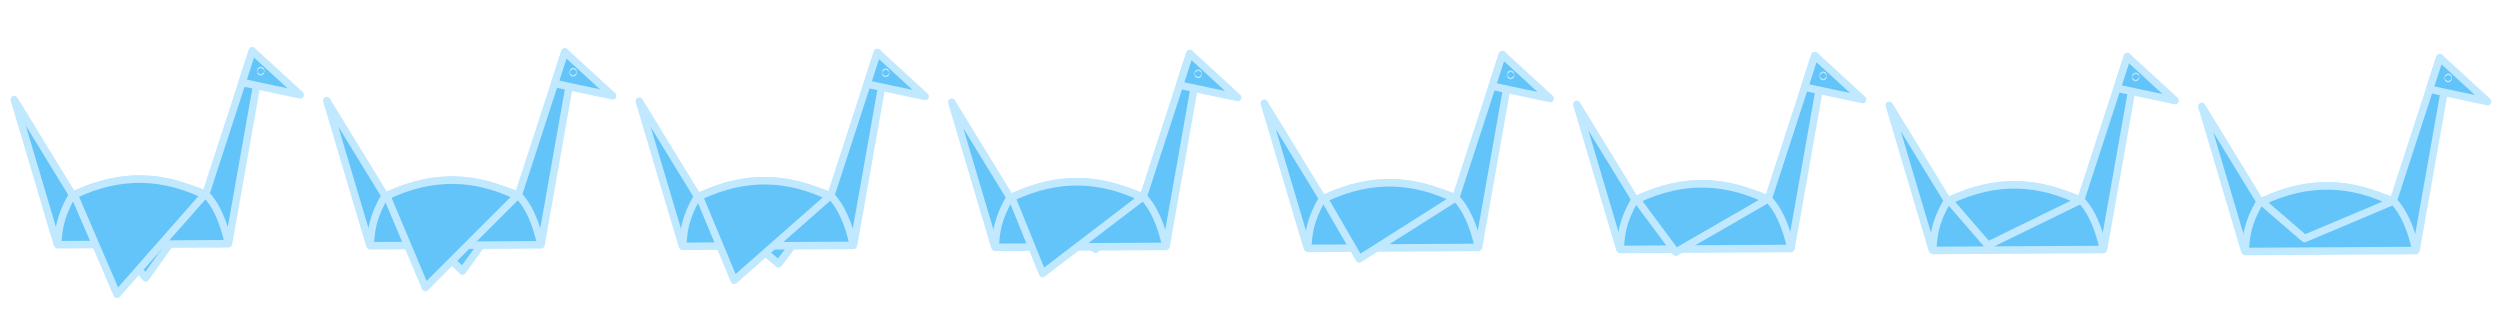 <?xml version="1.0" encoding="UTF-8" standalone="no"?>
<!-- Created with Inkscape (http://www.inkscape.org/) -->

<svg
   xmlns:dc="http://purl.org/dc/elements/1.1/"
   xmlns:cc="http://creativecommons.org/ns#"
   xmlns:rdf="http://www.w3.org/1999/02/22-rdf-syntax-ns#"
   xmlns:svg="http://www.w3.org/2000/svg"
   xmlns="http://www.w3.org/2000/svg"
   xmlns:sodipodi="http://sodipodi.sourceforge.net/DTD/sodipodi-0.dtd"
   xmlns:inkscape="http://www.inkscape.org/namespaces/inkscape"
   width="640"
   height="80"
   id="svg2"
   version="1.1"
   inkscape:version="0.48.4 r9939"
   sodipodi:docname="bird.svg"
   inkscape:export-filename="/home/lastleaf/programs/ludum-dare-33/data/image/bird.png"
   inkscape:export-xdpi="90"
   inkscape:export-ydpi="90">
  <defs
     id="defs4" />
  <sodipodi:namedview
     id="base"
     pagecolor="#000000"
     bordercolor="#666666"
     borderopacity="1.0"
     inkscape:pageopacity="0"
     inkscape:pageshadow="2"
     inkscape:zoom="3.7766667"
     inkscape:cx="410.76209"
     inkscape:cy="29.403606"
     inkscape:document-units="px"
     inkscape:current-layer="layer1"
     showgrid="false"
     showguides="true"
     inkscape:guide-bbox="true">
    <sodipodi:guide
       orientation="0,1"
       position="-23.831,29.391"
       id="guide5096" />
  </sodipodi:namedview>
  <g
     inkscape:label="Layer 1"
     inkscape:groupmode="layer"
     id="layer1"
     transform="translate(0,-972.362)">
    <g
       id="g2991"
       transform="matrix(0.944,0,0,0.966,2.273,32.514)">
      <path
         sodipodi:nodetypes="cccc"
         inkscape:connector-curvature="0"
         id="path3009"
         d="m 17.727,1024.57 19.385,21.977 15.924,-21.977 c -10.73,-5.016 -22.275,-6.101 -35.309,0 z"
         style="fill:#62c4f8;fill-opacity:1;stroke:#c0e8ff;stroke-width:2;stroke-linecap:round;stroke-linejoin:round;stroke-miterlimit:4;stroke-opacity:1;stroke-dasharray:none" />
      <path
         sodipodi:nodetypes="cccc"
         inkscape:connector-curvature="0"
         id="path3003"
         d="M 13.054,1037.466 17.381,1024.752 1.457,999.323 z"
         style="fill:#62c4f8;fill-opacity:1;stroke:#c0e8ff;stroke-width:2;stroke-linecap:round;stroke-linejoin:round;stroke-miterlimit:4;stroke-opacity:1;stroke-dasharray:none" />
      <path
         sodipodi:nodetypes="ccccc"
         inkscape:connector-curvature="0"
         id="path3005"
         d="m 53.382,1024.388 12.635,-37.961 1.611,6.68 -8.015,44.177 z"
         style="fill:#62c4f8;fill-opacity:1;stroke:#c0e8ff;stroke-width:2;stroke-linecap:round;stroke-linejoin:round;stroke-miterlimit:4;stroke-opacity:1;stroke-dasharray:none" />
      <path
         sodipodi:nodetypes="cccc"
         inkscape:connector-curvature="0"
         id="path3007"
         d="M 66.017,986.428 78.998,998.052 63.248,994.783 z"
         style="fill:#62c4f8;fill-opacity:1;stroke:#c0e8ff;stroke-width:2;stroke-linecap:round;stroke-linejoin:round;stroke-miterlimit:4;stroke-opacity:1;stroke-dasharray:none" />
      <path
         sodipodi:nodetypes="ccccc"
         inkscape:connector-curvature="0"
         id="path3001"
         d="m 17.174,1024.681 c 11.482,-4.442 23.441,-5.388 36.227,-0.257 2.677,2.509 4.895,7.395 6.119,13.1 l -46.262,0.257 c 0.183,-3.66 0.533,-7.425 3.916,-13.1 z"
         style="fill:#62c4f8;fill-opacity:1;stroke:#c0e8ff;stroke-width:2;stroke-linecap:round;stroke-linejoin:round;stroke-miterlimit:4;stroke-opacity:1;stroke-dasharray:none" />
      <path
         sodipodi:nodetypes="cccc"
         inkscape:connector-curvature="0"
         id="path3009-7"
         d="m 17.727,1024.57 11.596,26.336 23.712,-26.336 c -10.73,-5.017 -22.275,-6.101 -35.309,0 z"
         style="fill:#62c4f8;fill-opacity:1;stroke:#c0e8ff;stroke-width:2;stroke-linecap:round;stroke-linejoin:round;stroke-miterlimit:4;stroke-opacity:1;stroke-dasharray:none" />
      <path
         transform="matrix(0.749,0,0,0.786,7.633,974.523)"
         d="m 81.071,21.964 c 0,0.099 -0.04,0.179 -0.089,0.179 -0.049,0 -0.089,-0.08 -0.089,-0.179 0,-0.099 0.04,-0.179 0.089,-0.179 0.049,0 0.089,0.08 0.089,0.179 z"
         sodipodi:ry="0.17857143"
         sodipodi:rx="0.089285716"
         sodipodi:cy="21.964285"
         sodipodi:cx="80.98214"
         id="path3804"
         style="fill:#62c4f8;fill-opacity:1;stroke:#c0e8ff;stroke-width:2.607;stroke-linecap:round;stroke-linejoin:round;stroke-miterlimit:4;stroke-opacity:1;stroke-dasharray:none"
         sodipodi:type="arc" />
    </g>
    <g
       id="g2991-0"
       transform="matrix(0.944,0,0,0.966,82.273,32.779)">
      <path
         sodipodi:nodetypes="cccc"
         inkscape:connector-curvature="0"
         id="path3009-5"
         d="m 17.727,1024.57 20.508,19.907 14.801,-19.907 c -10.73,-5.016 -22.275,-6.101 -35.309,0 z"
         style="fill:#62c4f8;fill-opacity:1;stroke:#c0e8ff;stroke-width:2;stroke-linecap:round;stroke-linejoin:round;stroke-miterlimit:4;stroke-opacity:1;stroke-dasharray:none" />
      <path
         sodipodi:nodetypes="cccc"
         inkscape:connector-curvature="0"
         id="path3003-5"
         d="M 13.054,1037.466 17.381,1024.752 1.457,999.323 z"
         style="fill:#62c4f8;fill-opacity:1;stroke:#c0e8ff;stroke-width:2;stroke-linecap:round;stroke-linejoin:round;stroke-miterlimit:4;stroke-opacity:1;stroke-dasharray:none" />
      <path
         sodipodi:nodetypes="ccccc"
         inkscape:connector-curvature="0"
         id="path3005-5"
         d="m 53.382,1024.388 12.635,-37.961 1.611,6.68 -8.015,44.177 z"
         style="fill:#62c4f8;fill-opacity:1;stroke:#c0e8ff;stroke-width:2;stroke-linecap:round;stroke-linejoin:round;stroke-miterlimit:4;stroke-opacity:1;stroke-dasharray:none" />
      <path
         sodipodi:nodetypes="cccc"
         inkscape:connector-curvature="0"
         id="path3007-9"
         d="M 66.017,986.428 78.998,998.052 63.248,994.783 z"
         style="fill:#62c4f8;fill-opacity:1;stroke:#c0e8ff;stroke-width:2;stroke-linecap:round;stroke-linejoin:round;stroke-miterlimit:4;stroke-opacity:1;stroke-dasharray:none" />
      <path
         sodipodi:nodetypes="ccccc"
         inkscape:connector-curvature="0"
         id="path3001-7"
         d="m 17.174,1024.681 c 11.482,-4.442 23.441,-5.388 36.227,-0.257 2.677,2.509 4.895,7.395 6.119,13.1 l -46.262,0.257 c 0.183,-3.66 0.533,-7.425 3.916,-13.1 z"
         style="fill:#62c4f8;fill-opacity:1;stroke:#c0e8ff;stroke-width:2;stroke-linecap:round;stroke-linejoin:round;stroke-miterlimit:4;stroke-opacity:1;stroke-dasharray:none" />
      <path
         sodipodi:nodetypes="cccc"
         inkscape:connector-curvature="0"
         id="path3009-7-4"
         d="m 17.727,1024.57 10.474,24.266 24.835,-24.266 c -10.73,-5.017 -22.275,-6.101 -35.309,0 z"
         style="fill:#62c4f8;fill-opacity:1;stroke:#c0e8ff;stroke-width:2;stroke-linecap:round;stroke-linejoin:round;stroke-miterlimit:4;stroke-opacity:1;stroke-dasharray:none" />
      <path
         transform="matrix(0.749,0,0,0.786,7.633,974.523)"
         d="m 81.071,21.964 c 0,0.099 -0.04,0.179 -0.089,0.179 -0.049,0 -0.089,-0.08 -0.089,-0.179 0,-0.099 0.04,-0.179 0.089,-0.179 0.049,0 0.089,0.08 0.089,0.179 z"
         sodipodi:ry="0.17857143"
         sodipodi:rx="0.089285716"
         sodipodi:cy="21.964285"
         sodipodi:cx="80.98214"
         id="path3804-7"
         style="fill:#62c4f8;fill-opacity:1;stroke:#c0e8ff;stroke-width:2.607;stroke-linecap:round;stroke-linejoin:round;stroke-miterlimit:4;stroke-opacity:1;stroke-dasharray:none"
         sodipodi:type="arc" />
    </g>
    <g
       id="g2991-06"
       transform="matrix(0.944,0,0,0.966,162.273,32.926)">
      <path
         sodipodi:nodetypes="cccc"
         inkscape:connector-curvature="0"
         id="path3009-3"
         d="m 17.727,1024.57 21.505,17.837 13.804,-17.837 c -10.73,-5.016 -22.275,-6.101 -35.309,0 z"
         style="fill:#62c4f8;fill-opacity:1;stroke:#c0e8ff;stroke-width:2;stroke-linecap:round;stroke-linejoin:round;stroke-miterlimit:4;stroke-opacity:1;stroke-dasharray:none" />
      <path
         sodipodi:nodetypes="cccc"
         inkscape:connector-curvature="0"
         id="path3003-9"
         d="M 13.054,1037.466 17.381,1024.752 1.457,999.323 z"
         style="fill:#62c4f8;fill-opacity:1;stroke:#c0e8ff;stroke-width:2;stroke-linecap:round;stroke-linejoin:round;stroke-miterlimit:4;stroke-opacity:1;stroke-dasharray:none" />
      <path
         sodipodi:nodetypes="ccccc"
         inkscape:connector-curvature="0"
         id="path3005-57"
         d="m 53.382,1024.388 12.635,-37.961 1.611,6.68 -8.015,44.177 z"
         style="fill:#62c4f8;fill-opacity:1;stroke:#c0e8ff;stroke-width:2;stroke-linecap:round;stroke-linejoin:round;stroke-miterlimit:4;stroke-opacity:1;stroke-dasharray:none" />
      <path
         sodipodi:nodetypes="cccc"
         inkscape:connector-curvature="0"
         id="path3007-6"
         d="M 66.017,986.428 78.998,998.052 63.248,994.783 z"
         style="fill:#62c4f8;fill-opacity:1;stroke:#c0e8ff;stroke-width:2;stroke-linecap:round;stroke-linejoin:round;stroke-miterlimit:4;stroke-opacity:1;stroke-dasharray:none" />
      <path
         sodipodi:nodetypes="ccccc"
         inkscape:connector-curvature="0"
         id="path3001-9"
         d="m 17.174,1024.681 c 11.482,-4.442 23.441,-5.388 36.227,-0.257 2.677,2.509 4.895,7.395 6.119,13.1 l -46.262,0.257 c 0.183,-3.66 0.533,-7.425 3.916,-13.1 z"
         style="fill:#62c4f8;fill-opacity:1;stroke:#c0e8ff;stroke-width:2;stroke-linecap:round;stroke-linejoin:round;stroke-miterlimit:4;stroke-opacity:1;stroke-dasharray:none" />
      <path
         sodipodi:nodetypes="cccc"
         inkscape:connector-curvature="0"
         id="path3009-7-9"
         d="m 17.727,1024.57 9.477,22.196 25.832,-22.196 c -10.73,-5.017 -22.275,-6.101 -35.309,0 z"
         style="fill:#62c4f8;fill-opacity:1;stroke:#c0e8ff;stroke-width:2;stroke-linecap:round;stroke-linejoin:round;stroke-miterlimit:4;stroke-opacity:1;stroke-dasharray:none" />
      <path
         transform="matrix(0.749,0,0,0.786,7.633,974.523)"
         d="m 81.071,21.964 c 0,0.099 -0.04,0.179 -0.089,0.179 -0.049,0 -0.089,-0.08 -0.089,-0.179 0,-0.099 0.04,-0.179 0.089,-0.179 0.049,0 0.089,0.08 0.089,0.179 z"
         sodipodi:ry="0.17857143"
         sodipodi:rx="0.089285716"
         sodipodi:cy="21.964285"
         sodipodi:cx="80.98214"
         id="path3804-0"
         style="fill:#62c4f8;fill-opacity:1;stroke:#c0e8ff;stroke-width:2.607;stroke-linecap:round;stroke-linejoin:round;stroke-miterlimit:4;stroke-opacity:1;stroke-dasharray:none"
         sodipodi:type="arc" />
    </g>
    <g
       id="g2991-0-4"
       transform="matrix(0.944,0,0,0.966,242.273,33.191)">
      <path
         sodipodi:nodetypes="cccc"
         inkscape:connector-curvature="0"
         id="path3009-5-3"
         d="m 17.727,1024.57 22.753,13.697 12.556,-13.697 c -10.73,-5.016 -22.275,-6.101 -35.309,0 z"
         style="fill:#62c4f8;fill-opacity:1;stroke:#c0e8ff;stroke-width:2;stroke-linecap:round;stroke-linejoin:round;stroke-miterlimit:4;stroke-opacity:1;stroke-dasharray:none" />
      <path
         sodipodi:nodetypes="cccc"
         inkscape:connector-curvature="0"
         id="path3003-5-9"
         d="M 13.054,1037.466 17.381,1024.752 1.457,999.323 z"
         style="fill:#62c4f8;fill-opacity:1;stroke:#c0e8ff;stroke-width:2;stroke-linecap:round;stroke-linejoin:round;stroke-miterlimit:4;stroke-opacity:1;stroke-dasharray:none" />
      <path
         sodipodi:nodetypes="ccccc"
         inkscape:connector-curvature="0"
         id="path3005-5-1"
         d="m 53.382,1024.388 12.635,-37.961 1.611,6.68 -8.015,44.177 z"
         style="fill:#62c4f8;fill-opacity:1;stroke:#c0e8ff;stroke-width:2;stroke-linecap:round;stroke-linejoin:round;stroke-miterlimit:4;stroke-opacity:1;stroke-dasharray:none" />
      <path
         sodipodi:nodetypes="cccc"
         inkscape:connector-curvature="0"
         id="path3007-9-9"
         d="M 66.017,986.428 78.998,998.052 63.248,994.783 z"
         style="fill:#62c4f8;fill-opacity:1;stroke:#c0e8ff;stroke-width:2;stroke-linecap:round;stroke-linejoin:round;stroke-miterlimit:4;stroke-opacity:1;stroke-dasharray:none" />
      <path
         sodipodi:nodetypes="ccccc"
         inkscape:connector-curvature="0"
         id="path3001-7-9"
         d="m 17.174,1024.681 c 11.482,-4.442 23.441,-5.388 36.227,-0.257 2.677,2.509 4.895,7.395 6.119,13.1 l -46.262,0.257 c 0.183,-3.66 0.533,-7.425 3.916,-13.1 z"
         style="fill:#62c4f8;fill-opacity:1;stroke:#c0e8ff;stroke-width:2;stroke-linecap:round;stroke-linejoin:round;stroke-miterlimit:4;stroke-opacity:1;stroke-dasharray:none" />
      <path
         sodipodi:nodetypes="cccc"
         inkscape:connector-curvature="0"
         id="path3009-7-4-1"
         d="m 17.727,1024.57 8.354,20.126 26.955,-20.126 c -10.73,-5.017 -22.275,-6.101 -35.309,0 z"
         style="fill:#62c4f8;fill-opacity:1;stroke:#c0e8ff;stroke-width:2;stroke-linecap:round;stroke-linejoin:round;stroke-miterlimit:4;stroke-opacity:1;stroke-dasharray:none" />
      <path
         transform="matrix(0.749,0,0,0.786,7.633,974.523)"
         d="m 81.071,21.964 c 0,0.099 -0.04,0.179 -0.089,0.179 -0.049,0 -0.089,-0.08 -0.089,-0.179 0,-0.099 0.04,-0.179 0.089,-0.179 0.049,0 0.089,0.08 0.089,0.179 z"
         sodipodi:ry="0.17857143"
         sodipodi:rx="0.089285716"
         sodipodi:cy="21.964285"
         sodipodi:cx="80.98214"
         id="path3804-7-4"
         style="fill:#62c4f8;fill-opacity:1;stroke:#c0e8ff;stroke-width:2.607;stroke-linecap:round;stroke-linejoin:round;stroke-miterlimit:4;stroke-opacity:1;stroke-dasharray:none"
         sodipodi:type="arc" />
    </g>
    <g
       id="g2991-8"
       transform="matrix(0.944,0,0,0.966,322.273,33.455)">
      <path
         sodipodi:nodetypes="cccc"
         inkscape:connector-curvature="0"
         id="path3009-2"
         d="m 17.727,1024.57 19.385,11.627 15.924,-11.627 c -10.73,-5.016 -22.275,-6.101 -35.309,0 z"
         style="fill:#62c4f8;fill-opacity:1;stroke:#c0e8ff;stroke-width:2;stroke-linecap:round;stroke-linejoin:round;stroke-miterlimit:4;stroke-opacity:1;stroke-dasharray:none" />
      <path
         sodipodi:nodetypes="cccc"
         inkscape:connector-curvature="0"
         id="path3003-0"
         d="M 13.054,1037.466 17.381,1024.752 1.457,999.323 z"
         style="fill:#62c4f8;fill-opacity:1;stroke:#c0e8ff;stroke-width:2;stroke-linecap:round;stroke-linejoin:round;stroke-miterlimit:4;stroke-opacity:1;stroke-dasharray:none" />
      <path
         sodipodi:nodetypes="ccccc"
         inkscape:connector-curvature="0"
         id="path3005-55"
         d="m 53.382,1024.388 12.635,-37.961 1.611,6.68 -8.015,44.177 z"
         style="fill:#62c4f8;fill-opacity:1;stroke:#c0e8ff;stroke-width:2;stroke-linecap:round;stroke-linejoin:round;stroke-miterlimit:4;stroke-opacity:1;stroke-dasharray:none" />
      <path
         sodipodi:nodetypes="cccc"
         inkscape:connector-curvature="0"
         id="path3007-5"
         d="M 66.017,986.428 78.998,998.052 63.248,994.783 z"
         style="fill:#62c4f8;fill-opacity:1;stroke:#c0e8ff;stroke-width:2;stroke-linecap:round;stroke-linejoin:round;stroke-miterlimit:4;stroke-opacity:1;stroke-dasharray:none" />
      <path
         sodipodi:nodetypes="ccccc"
         inkscape:connector-curvature="0"
         id="path3001-73"
         d="m 17.174,1024.681 c 11.482,-4.442 23.441,-5.388 36.227,-0.257 2.677,2.509 4.895,7.395 6.119,13.1 l -46.262,0.257 c 0.183,-3.66 0.533,-7.425 3.916,-13.1 z"
         style="fill:#62c4f8;fill-opacity:1;stroke:#c0e8ff;stroke-width:2;stroke-linecap:round;stroke-linejoin:round;stroke-miterlimit:4;stroke-opacity:1;stroke-dasharray:none" />
      <path
         sodipodi:nodetypes="cccc"
         inkscape:connector-curvature="0"
         id="path3009-7-5"
         d="m 17.727,1024.57 9.477,15.986 25.832,-15.986 c -10.73,-5.017 -22.275,-6.101 -35.309,0 z"
         style="fill:#62c4f8;fill-opacity:1;stroke:#c0e8ff;stroke-width:2;stroke-linecap:round;stroke-linejoin:round;stroke-miterlimit:4;stroke-opacity:1;stroke-dasharray:none" />
      <path
         transform="matrix(0.749,0,0,0.786,7.633,974.523)"
         d="m 81.071,21.964 c 0,0.099 -0.04,0.179 -0.089,0.179 -0.049,0 -0.089,-0.08 -0.089,-0.179 0,-0.099 0.04,-0.179 0.089,-0.179 0.049,0 0.089,0.08 0.089,0.179 z"
         sodipodi:ry="0.17857143"
         sodipodi:rx="0.089285716"
         sodipodi:cy="21.964285"
         sodipodi:cx="80.98214"
         id="path3804-5"
         style="fill:#62c4f8;fill-opacity:1;stroke:#c0e8ff;stroke-width:2.607;stroke-linecap:round;stroke-linejoin:round;stroke-miterlimit:4;stroke-opacity:1;stroke-dasharray:none"
         sodipodi:type="arc" />
    </g>
    <g
       id="g2991-0-1"
       transform="matrix(0.944,0,0,0.966,402.273,33.72)">
      <path
         sodipodi:nodetypes="cccc"
         inkscape:connector-curvature="0"
         id="path3009-5-5"
         d="m 17.727,1024.57 19.385,11.627 15.924,-11.627 c -10.73,-5.016 -22.275,-6.101 -35.309,0 z"
         style="fill:#62c4f8;fill-opacity:1;stroke:#c0e8ff;stroke-width:2;stroke-linecap:round;stroke-linejoin:round;stroke-miterlimit:4;stroke-opacity:1;stroke-dasharray:none" />
      <path
         sodipodi:nodetypes="cccc"
         inkscape:connector-curvature="0"
         id="path3003-5-2"
         d="M 13.054,1037.466 17.381,1024.752 1.457,999.323 z"
         style="fill:#62c4f8;fill-opacity:1;stroke:#c0e8ff;stroke-width:2;stroke-linecap:round;stroke-linejoin:round;stroke-miterlimit:4;stroke-opacity:1;stroke-dasharray:none" />
      <path
         sodipodi:nodetypes="ccccc"
         inkscape:connector-curvature="0"
         id="path3005-5-2"
         d="m 53.382,1024.388 12.635,-37.961 1.611,6.68 -8.015,44.177 z"
         style="fill:#62c4f8;fill-opacity:1;stroke:#c0e8ff;stroke-width:2;stroke-linecap:round;stroke-linejoin:round;stroke-miterlimit:4;stroke-opacity:1;stroke-dasharray:none" />
      <path
         sodipodi:nodetypes="cccc"
         inkscape:connector-curvature="0"
         id="path3007-9-6"
         d="M 66.017,986.428 78.998,998.052 63.248,994.783 z"
         style="fill:#62c4f8;fill-opacity:1;stroke:#c0e8ff;stroke-width:2;stroke-linecap:round;stroke-linejoin:round;stroke-miterlimit:4;stroke-opacity:1;stroke-dasharray:none" />
      <path
         sodipodi:nodetypes="ccccc"
         inkscape:connector-curvature="0"
         id="path3001-7-3"
         d="m 17.174,1024.681 c 11.482,-4.442 23.441,-5.388 36.227,-0.257 2.677,2.509 4.895,7.395 6.119,13.1 l -46.262,0.257 c 0.183,-3.66 0.533,-7.425 3.916,-13.1 z"
         style="fill:#62c4f8;fill-opacity:1;stroke:#c0e8ff;stroke-width:2;stroke-linecap:round;stroke-linejoin:round;stroke-miterlimit:4;stroke-opacity:1;stroke-dasharray:none" />
      <path
         sodipodi:nodetypes="cccc"
         inkscape:connector-curvature="0"
         id="path3009-7-4-0"
         d="m 17.727,1024.57 10.599,13.916 24.709,-13.916 c -10.73,-5.017 -22.275,-6.101 -35.309,0 z"
         style="fill:#62c4f8;fill-opacity:1;stroke:#c0e8ff;stroke-width:2;stroke-linecap:round;stroke-linejoin:round;stroke-miterlimit:4;stroke-opacity:1;stroke-dasharray:none" />
      <path
         transform="matrix(0.749,0,0,0.786,7.633,974.523)"
         d="m 81.071,21.964 c 0,0.099 -0.04,0.179 -0.089,0.179 -0.049,0 -0.089,-0.08 -0.089,-0.179 0,-0.099 0.04,-0.179 0.089,-0.179 0.049,0 0.089,0.08 0.089,0.179 z"
         sodipodi:ry="0.17857143"
         sodipodi:rx="0.089285716"
         sodipodi:cy="21.964285"
         sodipodi:cx="80.98214"
         id="path3804-7-7"
         style="fill:#62c4f8;fill-opacity:1;stroke:#c0e8ff;stroke-width:2.607;stroke-linecap:round;stroke-linejoin:round;stroke-miterlimit:4;stroke-opacity:1;stroke-dasharray:none"
         sodipodi:type="arc" />
    </g>
    <g
       id="g2991-06-7"
       transform="matrix(0.944,0,0,0.966,482.273,33.985)">
      <path
         sodipodi:nodetypes="cccc"
         inkscape:connector-curvature="0"
         id="path3009-3-2"
         d="m 17.727,1024.57 19.385,11.627 15.924,-11.627 c -10.73,-5.016 -22.275,-6.101 -35.309,0 z"
         style="fill:#62c4f8;fill-opacity:1;stroke:#c0e8ff;stroke-width:2;stroke-linecap:round;stroke-linejoin:round;stroke-miterlimit:4;stroke-opacity:1;stroke-dasharray:none" />
      <path
         sodipodi:nodetypes="cccc"
         inkscape:connector-curvature="0"
         id="path3003-9-3"
         d="M 13.054,1037.466 17.381,1024.752 1.457,999.323 z"
         style="fill:#62c4f8;fill-opacity:1;stroke:#c0e8ff;stroke-width:2;stroke-linecap:round;stroke-linejoin:round;stroke-miterlimit:4;stroke-opacity:1;stroke-dasharray:none" />
      <path
         sodipodi:nodetypes="ccccc"
         inkscape:connector-curvature="0"
         id="path3005-57-8"
         d="m 53.382,1024.388 12.635,-37.961 1.611,6.68 -8.015,44.177 z"
         style="fill:#62c4f8;fill-opacity:1;stroke:#c0e8ff;stroke-width:2;stroke-linecap:round;stroke-linejoin:round;stroke-miterlimit:4;stroke-opacity:1;stroke-dasharray:none" />
      <path
         sodipodi:nodetypes="cccc"
         inkscape:connector-curvature="0"
         id="path3007-6-3"
         d="M 66.017,986.428 78.998,998.052 63.248,994.783 z"
         style="fill:#62c4f8;fill-opacity:1;stroke:#c0e8ff;stroke-width:2;stroke-linecap:round;stroke-linejoin:round;stroke-miterlimit:4;stroke-opacity:1;stroke-dasharray:none" />
      <path
         sodipodi:nodetypes="ccccc"
         inkscape:connector-curvature="0"
         id="path3001-9-9"
         d="m 17.174,1024.681 c 11.482,-4.442 23.441,-5.388 36.227,-0.257 2.677,2.509 4.895,7.395 6.119,13.1 l -46.262,0.257 c 0.183,-3.66 0.533,-7.425 3.916,-13.1 z"
         style="fill:#62c4f8;fill-opacity:1;stroke:#c0e8ff;stroke-width:2;stroke-linecap:round;stroke-linejoin:round;stroke-miterlimit:4;stroke-opacity:1;stroke-dasharray:none" />
      <path
         sodipodi:nodetypes="cccc"
         inkscape:connector-curvature="0"
         id="path3009-7-9-2"
         d="m 17.727,1024.57 10.474,11.846 24.835,-11.846 c -10.73,-5.017 -22.275,-6.101 -35.309,0 z"
         style="fill:#62c4f8;fill-opacity:1;stroke:#c0e8ff;stroke-width:2;stroke-linecap:round;stroke-linejoin:round;stroke-miterlimit:4;stroke-opacity:1;stroke-dasharray:none" />
      <path
         transform="matrix(0.749,0,0,0.786,7.633,974.523)"
         d="m 81.071,21.964 c 0,0.099 -0.04,0.179 -0.089,0.179 -0.049,0 -0.089,-0.08 -0.089,-0.179 0,-0.099 0.04,-0.179 0.089,-0.179 0.049,0 0.089,0.08 0.089,0.179 z"
         sodipodi:ry="0.17857143"
         sodipodi:rx="0.089285716"
         sodipodi:cy="21.964285"
         sodipodi:cx="80.98214"
         id="path3804-0-7"
         style="fill:#62c4f8;fill-opacity:1;stroke:#c0e8ff;stroke-width:2.607;stroke-linecap:round;stroke-linejoin:round;stroke-miterlimit:4;stroke-opacity:1;stroke-dasharray:none"
         sodipodi:type="arc" />
    </g>
    <g
       id="g2991-0-4-9"
       transform="matrix(0.944,0,0,0.966,562.273,34.25)">
      <path
         sodipodi:nodetypes="cccc"
         inkscape:connector-curvature="0"
         id="path3009-5-3-1"
         d="m 17.727,1024.57 19.385,11.627 15.924,-11.627 c -10.73,-5.016 -22.275,-6.101 -35.309,0 z"
         style="fill:#62c4f8;fill-opacity:1;stroke:#c0e8ff;stroke-width:2;stroke-linecap:round;stroke-linejoin:round;stroke-miterlimit:4;stroke-opacity:1;stroke-dasharray:none" />
      <path
         sodipodi:nodetypes="cccc"
         inkscape:connector-curvature="0"
         id="path3003-5-9-7"
         d="M 13.054,1037.466 17.381,1024.752 1.457,999.323 z"
         style="fill:#62c4f8;fill-opacity:1;stroke:#c0e8ff;stroke-width:2;stroke-linecap:round;stroke-linejoin:round;stroke-miterlimit:4;stroke-opacity:1;stroke-dasharray:none" />
      <path
         sodipodi:nodetypes="ccccc"
         inkscape:connector-curvature="0"
         id="path3005-5-1-7"
         d="m 53.382,1024.388 12.635,-37.961 1.611,6.68 -8.015,44.177 z"
         style="fill:#62c4f8;fill-opacity:1;stroke:#c0e8ff;stroke-width:2;stroke-linecap:round;stroke-linejoin:round;stroke-miterlimit:4;stroke-opacity:1;stroke-dasharray:none" />
      <path
         sodipodi:nodetypes="cccc"
         inkscape:connector-curvature="0"
         id="path3007-9-9-6"
         d="M 66.017,986.428 78.998,998.052 63.248,994.783 z"
         style="fill:#62c4f8;fill-opacity:1;stroke:#c0e8ff;stroke-width:2;stroke-linecap:round;stroke-linejoin:round;stroke-miterlimit:4;stroke-opacity:1;stroke-dasharray:none" />
      <path
         sodipodi:nodetypes="ccccc"
         inkscape:connector-curvature="0"
         id="path3001-7-9-5"
         d="m 17.174,1024.681 c 11.482,-4.442 23.441,-5.388 36.227,-0.257 2.677,2.509 4.895,7.395 6.119,13.1 l -46.262,0.257 c 0.183,-3.66 0.533,-7.425 3.916,-13.1 z"
         style="fill:#62c4f8;fill-opacity:1;stroke:#c0e8ff;stroke-width:2;stroke-linecap:round;stroke-linejoin:round;stroke-miterlimit:4;stroke-opacity:1;stroke-dasharray:none" />
      <path
         sodipodi:nodetypes="cccc"
         inkscape:connector-curvature="0"
         id="path3009-7-4-1-0"
         d="m 17.727,1024.57 11.596,9.776 23.712,-9.776 c -10.73,-5.017 -22.275,-6.101 -35.309,0 z"
         style="fill:#62c4f8;fill-opacity:1;stroke:#c0e8ff;stroke-width:2;stroke-linecap:round;stroke-linejoin:round;stroke-miterlimit:4;stroke-opacity:1;stroke-dasharray:none" />
      <path
         transform="matrix(0.749,0,0,0.786,7.633,974.523)"
         d="m 81.071,21.964 c 0,0.099 -0.04,0.179 -0.089,0.179 -0.049,0 -0.089,-0.08 -0.089,-0.179 0,-0.099 0.04,-0.179 0.089,-0.179 0.049,0 0.089,0.08 0.089,0.179 z"
         sodipodi:ry="0.17857143"
         sodipodi:rx="0.089285716"
         sodipodi:cy="21.964285"
         sodipodi:cx="80.98214"
         id="path3804-7-4-3"
         style="fill:#62c4f8;fill-opacity:1;stroke:#c0e8ff;stroke-width:2.607;stroke-linecap:round;stroke-linejoin:round;stroke-miterlimit:4;stroke-opacity:1;stroke-dasharray:none"
         sodipodi:type="arc" />
    </g>
  </g>
</svg>
